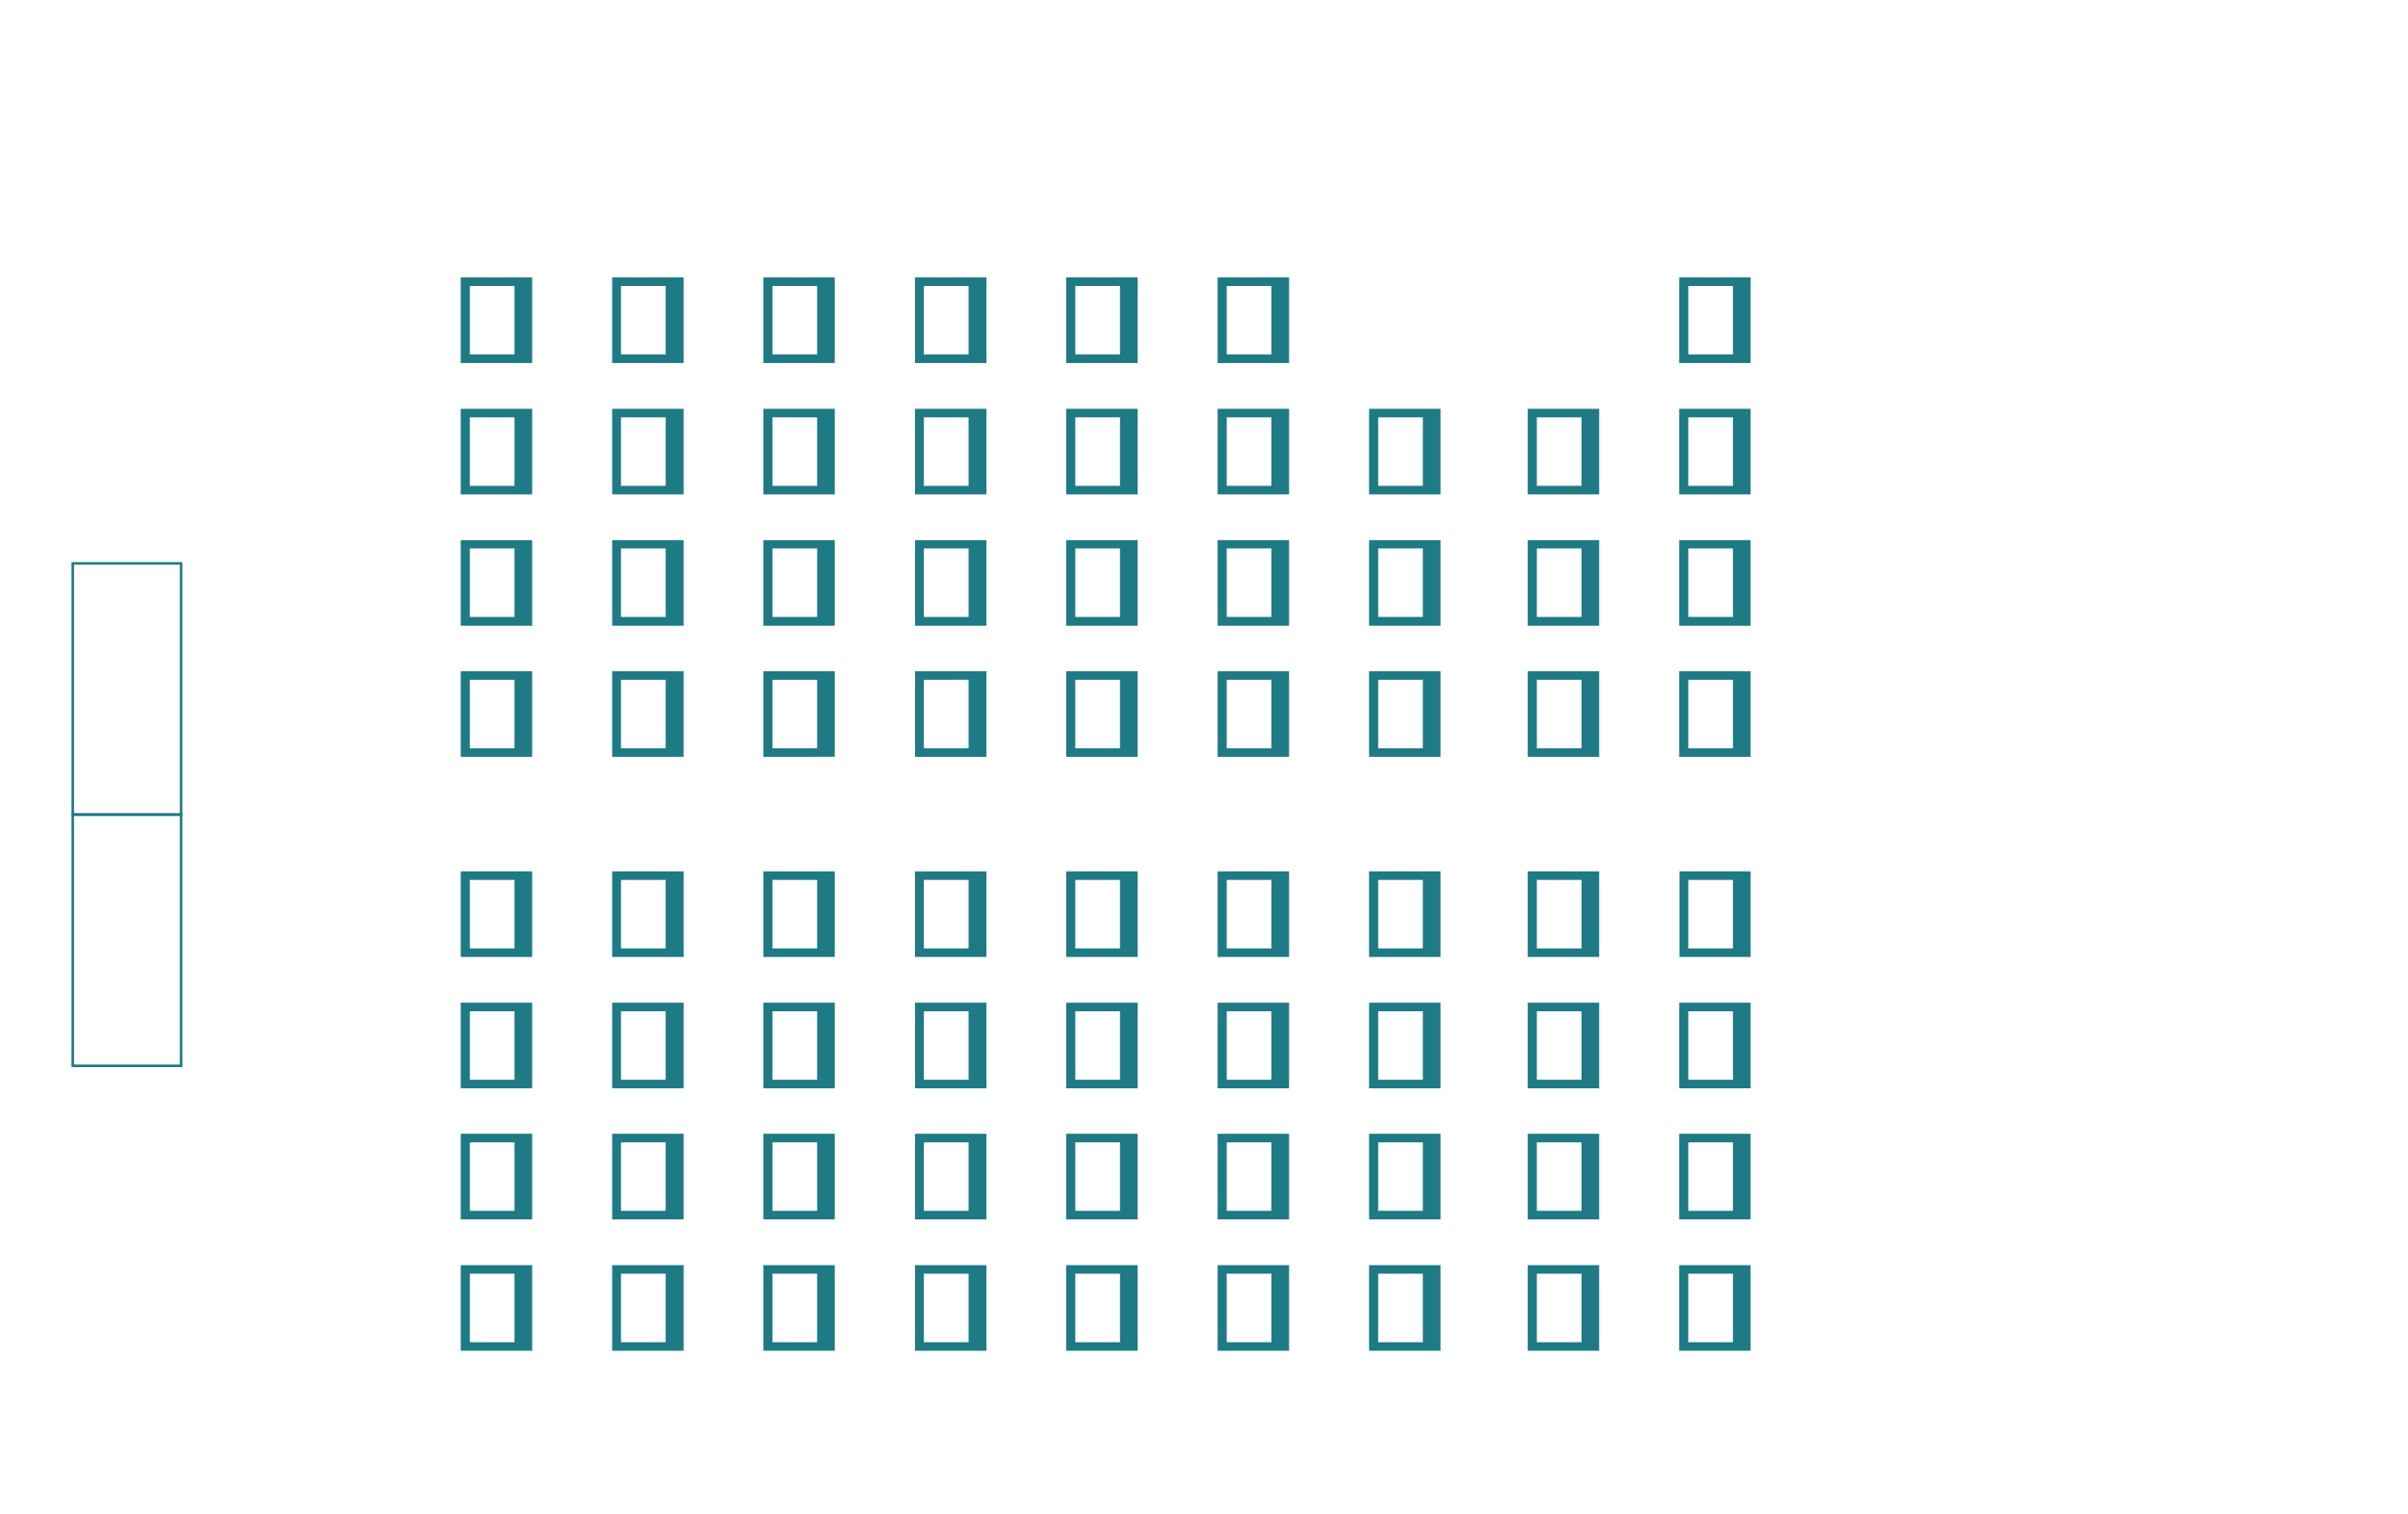 <?xml version="1.0" encoding="utf-8"?>
<!-- Generator: Adobe Illustrator 18.1.1, SVG Export Plug-In . SVG Version: 6.00 Build 0)  -->
<!DOCTYPE svg PUBLIC "-//W3C//DTD SVG 1.1//EN" "http://www.w3.org/Graphics/SVG/1.1/DTD/svg11.dtd">
<svg version="1.1" id="Layer_1" xmlns="http://www.w3.org/2000/svg" xmlns:xlink="http://www.w3.org/1999/xlink" x="0px" y="0px"
	 viewBox="0 0 900 566" enable-background="new 0 0 900 566" xml:space="preserve">
<rect fill="none" width="900" height="566"/>
<rect x="27.2" y="210.6" fill="none" stroke="#1E7A85" stroke-width="0.958" stroke-miterlimit="10" width="40.5" height="93.9"/>
<rect x="27.2" y="304.5" fill="none" stroke="#1E7A85" stroke-width="0.958" stroke-miterlimit="10" width="40.5" height="93.9"/>
<g>
	<g>
		<path fill="#1E7A85" d="M654.3,152.8h-26.7v32h26.7V152.8z M631,181.6V156h16.7v25.6H631z"/>
	</g>
</g>
<g>
	<g>
		<path fill="#1E7A85" d="M198.9,103.7h-26.7v32h26.7V103.7z M175.6,132.5v-25.6h16.7v25.6H175.6z"/>
	</g>
</g>
<g>
	<g>
		<path fill="#1E7A85" d="M198.9,152.8h-26.7v32h26.7V152.8z M175.6,181.6V156h16.7v25.6H175.6z"/>
	</g>
</g>
<g>
	<g>
		<path fill="#1E7A85" d="M198.9,201.9h-26.7v32h26.7V201.9z M175.6,230.6v-25.6h16.7v25.6H175.6z"/>
	</g>
</g>
<g>
	<g>
		<path fill="#1E7A85" d="M198.9,250.9h-26.7v32h26.7V250.9z M175.6,279.7v-25.6h16.7v25.6H175.6z"/>
	</g>
</g>
<g>
	<g>
		<path fill="#1E7A85" d="M198.9,325.7h-26.7v32h26.7V325.7z M175.6,354.5v-25.6h16.7v25.6H175.6z"/>
	</g>
</g>
<g>
	<g>
		<path fill="#1E7A85" d="M198.9,374.8h-26.7v32h26.7V374.8z M175.6,403.5V378h16.7v25.6H175.6z"/>
	</g>
</g>
<g>
	<g>
		<path fill="#1E7A85" d="M198.9,423.8h-26.7v32h26.7V423.8z M175.6,452.6V427h16.7v25.6H175.6z"/>
	</g>
</g>
<g>
	<g>
		<path fill="#1E7A85" d="M198.9,472.9h-26.7v32h26.7V472.9z M175.6,501.7v-25.6h16.7v25.6H175.6z"/>
	</g>
</g>
<g>
	<g>
		<path fill="#1E7A85" d="M597.7,472.9h-26.7v32h26.7V472.9z M574.4,501.7v-25.6h16.7v25.6H574.4z"/>
	</g>
</g>
<g>
	<g>
		<path fill="#1E7A85" d="M597.7,152.8h-26.7v32h26.7V152.8z M574.4,181.6V156h16.7v25.6H574.4z"/>
	</g>
</g>
<g>
	<g>
		<path fill="#1E7A85" d="M255.5,103.7h-26.7v32h26.7V103.7z M232.1,132.5v-25.6h16.7v25.6H232.1z"/>
	</g>
</g>
<g>
	<g>
		<path fill="#1E7A85" d="M255.5,152.8h-26.7v32h26.7V152.8z M232.1,181.6V156h16.7v25.6H232.1z"/>
	</g>
</g>
<g>
	<g>
		<path fill="#1E7A85" d="M255.5,201.9h-26.7v32h26.7V201.9z M232.1,230.6v-25.6h16.7v25.6H232.1z"/>
	</g>
</g>
<g>
	<g>
		<path fill="#1E7A85" d="M255.5,250.9h-26.7v32h26.7V250.9z M232.1,279.7v-25.6h16.7v25.6H232.1z"/>
	</g>
</g>
<g>
	<g>
		<path fill="#1E7A85" d="M255.5,325.7h-26.7v32h26.7V325.7z M232.1,354.5v-25.6h16.7v25.6H232.1z"/>
	</g>
</g>
<g>
	<g>
		<path fill="#1E7A85" d="M255.5,374.8h-26.7v32h26.7V374.8z M232.1,403.5V378h16.7v25.6H232.1z"/>
	</g>
</g>
<g>
	<g>
		<path fill="#1E7A85" d="M255.5,423.8h-26.7v32h26.7V423.8z M232.1,452.6V427h16.7v25.6H232.1z"/>
	</g>
</g>
<g>
	<g>
		<path fill="#1E7A85" d="M255.5,472.9h-26.7v32h26.7V472.9z M232.1,501.7v-25.6h16.7v25.6H232.1z"/>
	</g>
</g>
<g>
	<g>
		<path fill="#1E7A85" d="M654.3,472.9h-26.7v32h26.7V472.9z M631,501.7v-25.6h16.7v25.6H631z"/>
	</g>
</g>
<g>
	<g>
		<path fill="#1E7A85" d="M597.7,201.9h-26.7v32h26.7V201.9z M574.4,230.6v-25.6h16.7v25.6H574.4z"/>
	</g>
</g>
<g>
	<g>
		<path fill="#1E7A85" d="M312,103.7h-26.7v32H312V103.7z M288.7,132.5v-25.6h16.7v25.6H288.7z"/>
	</g>
</g>
<g>
	<g>
		<path fill="#1E7A85" d="M312,152.8h-26.7v32H312V152.8z M288.7,181.6V156h16.7v25.6H288.7z"/>
	</g>
</g>
<g>
	<g>
		<path fill="#1E7A85" d="M312,201.9h-26.7v32H312V201.9z M288.7,230.6v-25.6h16.7v25.6H288.7z"/>
	</g>
</g>
<g>
	<g>
		<path fill="#1E7A85" d="M312,250.9h-26.7v32H312V250.9z M288.7,279.7v-25.6h16.7v25.6H288.7z"/>
	</g>
</g>
<g>
	<g>
		<path fill="#1E7A85" d="M312,325.7h-26.7v32H312V325.7z M288.7,354.5v-25.6h16.7v25.6H288.7z"/>
	</g>
</g>
<g>
	<g>
		<path fill="#1E7A85" d="M312,374.8h-26.7v32H312V374.8z M288.7,403.5V378h16.7v25.6H288.7z"/>
	</g>
</g>
<g>
	<g>
		<path fill="#1E7A85" d="M312,423.8h-26.7v32H312V423.8z M288.7,452.6V427h16.7v25.6H288.7z"/>
	</g>
</g>
<g>
	<g>
		<path fill="#1E7A85" d="M312,472.9h-26.7v32H312V472.9z M288.7,501.7v-25.6h16.7v25.6H288.7z"/>
	</g>
</g>
<g>
	<g>
		<path fill="#1E7A85" d="M654.3,423.8h-26.7v32h26.7V423.8z M631,452.6V427h16.7v25.6H631z"/>
	</g>
</g>
<g>
	<g>
		<path fill="#1E7A85" d="M597.7,250.9h-26.7v32h26.7V250.9z M574.4,279.7v-25.6h16.7v25.6H574.4z"/>
	</g>
</g>
<g>
	<g>
		<path fill="#1E7A85" d="M368.6,103.7H342v32h26.7V103.7z M345.3,132.5v-25.6H362v25.6H345.3z"/>
	</g>
</g>
<g>
	<g>
		<path fill="#1E7A85" d="M368.6,152.8H342v32h26.7V152.8z M345.3,181.6V156H362v25.6H345.3z"/>
	</g>
</g>
<g>
	<g>
		<path fill="#1E7A85" d="M368.6,201.9H342v32h26.7V201.9z M345.3,230.6v-25.6H362v25.6H345.3z"/>
	</g>
</g>
<g>
	<g>
		<path fill="#1E7A85" d="M368.6,250.9H342v32h26.7V250.9z M345.3,279.7v-25.6H362v25.6H345.3z"/>
	</g>
</g>
<g>
	<g>
		<path fill="#1E7A85" d="M368.6,325.7H342v32h26.7V325.7z M345.3,354.5v-25.6H362v25.6H345.3z"/>
	</g>
</g>
<g>
	<g>
		<path fill="#1E7A85" d="M368.6,374.8H342v32h26.7V374.8z M345.3,403.5V378H362v25.6H345.3z"/>
	</g>
</g>
<g>
	<g>
		<path fill="#1E7A85" d="M368.6,423.8H342v32h26.7V423.8z M345.3,452.6V427H362v25.6H345.3z"/>
	</g>
</g>
<g>
	<g>
		<path fill="#1E7A85" d="M368.6,472.9H342v32h26.7V472.9z M345.3,501.7v-25.6H362v25.6H345.3z"/>
	</g>
</g>
<g>
	<g>
		<path fill="#1E7A85" d="M654.3,374.8h-26.7v32h26.7V374.8z M631,403.5V378h16.7v25.6H631z"/>
	</g>
</g>
<g>
	<g>
		<path fill="#1E7A85" d="M597.7,325.7h-26.7v32h26.7V325.7z M574.4,354.5v-25.6h16.7v25.6H574.4z"/>
	</g>
</g>
<g>
	<g>
		<path fill="#1E7A85" d="M425.2,103.7h-26.7v32h26.7V103.7z M401.9,132.5v-25.6h16.7v25.6H401.9z"/>
	</g>
</g>
<g>
	<g>
		<path fill="#1E7A85" d="M425.2,152.8h-26.7v32h26.7V152.8z M401.9,181.6V156h16.7v25.6H401.9z"/>
	</g>
</g>
<g>
	<g>
		<path fill="#1E7A85" d="M425.2,201.9h-26.7v32h26.7V201.9z M401.9,230.6v-25.6h16.7v25.6H401.9z"/>
	</g>
</g>
<g>
	<g>
		<path fill="#1E7A85" d="M425.2,250.9h-26.7v32h26.7V250.9z M401.9,279.7v-25.6h16.7v25.6H401.9z"/>
	</g>
</g>
<g>
	<g>
		<path fill="#1E7A85" d="M425.2,325.7h-26.7v32h26.7V325.7z M401.9,354.5v-25.6h16.7v25.6H401.9z"/>
	</g>
</g>
<g>
	<g>
		<path fill="#1E7A85" d="M425.2,374.8h-26.7v32h26.7V374.8z M401.9,403.5V378h16.7v25.6H401.9z"/>
	</g>
</g>
<g>
	<g>
		<path fill="#1E7A85" d="M425.2,423.8h-26.7v32h26.7V423.8z M401.9,452.6V427h16.7v25.6H401.9z"/>
	</g>
</g>
<g>
	<g>
		<path fill="#1E7A85" d="M425.2,472.9h-26.7v32h26.7V472.9z M401.9,501.7v-25.6h16.7v25.6H401.9z"/>
	</g>
</g>
<g>
	<g>
		<path fill="#1E7A85" d="M654.3,325.7h-26.6v32h26.6V325.7z M631,354.5v-25.6h16.7v25.6H631z"/>
	</g>
</g>
<g>
	<g>
		<path fill="#1E7A85" d="M597.7,374.8h-26.7v32h26.7V374.8z M574.4,403.5V378h16.7v25.6H574.4z"/>
	</g>
</g>
<g>
	<g>
		<path fill="#1E7A85" d="M481.8,103.7h-26.7v32h26.7V103.7z M458.5,132.5v-25.6h16.7v25.6H458.5z"/>
	</g>
</g>
<g>
	<g>
		<path fill="#1E7A85" d="M481.8,152.8h-26.7v32h26.7V152.8z M458.5,181.6V156h16.7v25.6H458.5z"/>
	</g>
</g>
<g>
	<g>
		<path fill="#1E7A85" d="M481.8,201.9h-26.7v32h26.7V201.9z M458.5,230.6v-25.6h16.7v25.6H458.5z"/>
	</g>
</g>
<g>
	<g>
		<path fill="#1E7A85" d="M481.8,250.9h-26.7v32h26.7V250.9z M458.5,279.7v-25.6h16.7v25.6H458.5z"/>
	</g>
</g>
<g>
	<g>
		<path fill="#1E7A85" d="M481.8,325.7h-26.7v32h26.7V325.7z M458.5,354.5v-25.6h16.7v25.6H458.5z"/>
	</g>
</g>
<g>
	<g>
		<path fill="#1E7A85" d="M481.8,374.8h-26.7v32h26.7V374.8z M458.5,403.5V378h16.7v25.6H458.5z"/>
	</g>
</g>
<g>
	<g>
		<path fill="#1E7A85" d="M481.8,423.8h-26.7v32h26.7V423.8z M458.5,452.6V427h16.7v25.6H458.5z"/>
	</g>
</g>
<g>
	<g>
		<path fill="#1E7A85" d="M481.8,472.9h-26.7v32h26.7V472.9z M458.5,501.7v-25.6h16.7v25.6H458.5z"/>
	</g>
</g>
<g>
	<g>
		<path fill="#1E7A85" d="M654.3,250.9h-26.7v32h26.7V250.9z M631,279.7v-25.6h16.7v25.6H631z"/>
	</g>
</g>
<g>
	<g>
		<path fill="#1E7A85" d="M597.7,423.8h-26.7v32h26.7V423.8z M574.4,452.6V427h16.7v25.6H574.4z"/>
	</g>
</g>
<g>
	<g>
		<path fill="#1E7A85" d="M654.3,103.7h-26.7v32h26.7V103.7z M631,132.5v-25.6h16.7v25.6H631z"/>
	</g>
</g>
<g>
	<g>
		<path fill="#1E7A85" d="M538.4,152.8h-26.7v32h26.7V152.8z M515.1,181.6V156h16.7v25.6H515.1z"/>
	</g>
</g>
<g>
	<g>
		<path fill="#1E7A85" d="M538.4,201.9h-26.7v32h26.7V201.9z M515.1,230.6v-25.6h16.7v25.6H515.1z"/>
	</g>
</g>
<g>
	<g>
		<path fill="#1E7A85" d="M538.4,250.9h-26.7v32h26.7V250.9z M515.1,279.7v-25.6h16.7v25.6H515.1z"/>
	</g>
</g>
<g>
	<g>
		<path fill="#1E7A85" d="M538.4,325.7h-26.7v32h26.7V325.7z M515.1,354.5v-25.6h16.7v25.6H515.1z"/>
	</g>
</g>
<g>
	<g>
		<path fill="#1E7A85" d="M538.4,374.8h-26.7v32h26.7V374.8z M515.1,403.5V378h16.7v25.6H515.1z"/>
	</g>
</g>
<g>
	<g>
		<path fill="#1E7A85" d="M538.4,423.8h-26.7v32h26.7V423.8z M515.1,452.6V427h16.7v25.6H515.1z"/>
	</g>
</g>
<g>
	<g>
		<path fill="#1E7A85" d="M538.4,472.9h-26.7v32h26.7V472.9z M515.1,501.7v-25.6h16.7v25.6H515.1z"/>
	</g>
</g>
<g>
	<g>
		<path fill="#1E7A85" d="M654.3,201.9h-26.7v32h26.7V201.9z M631,230.6v-25.6h16.7v25.6H631z"/>
	</g>
</g>
</svg>
